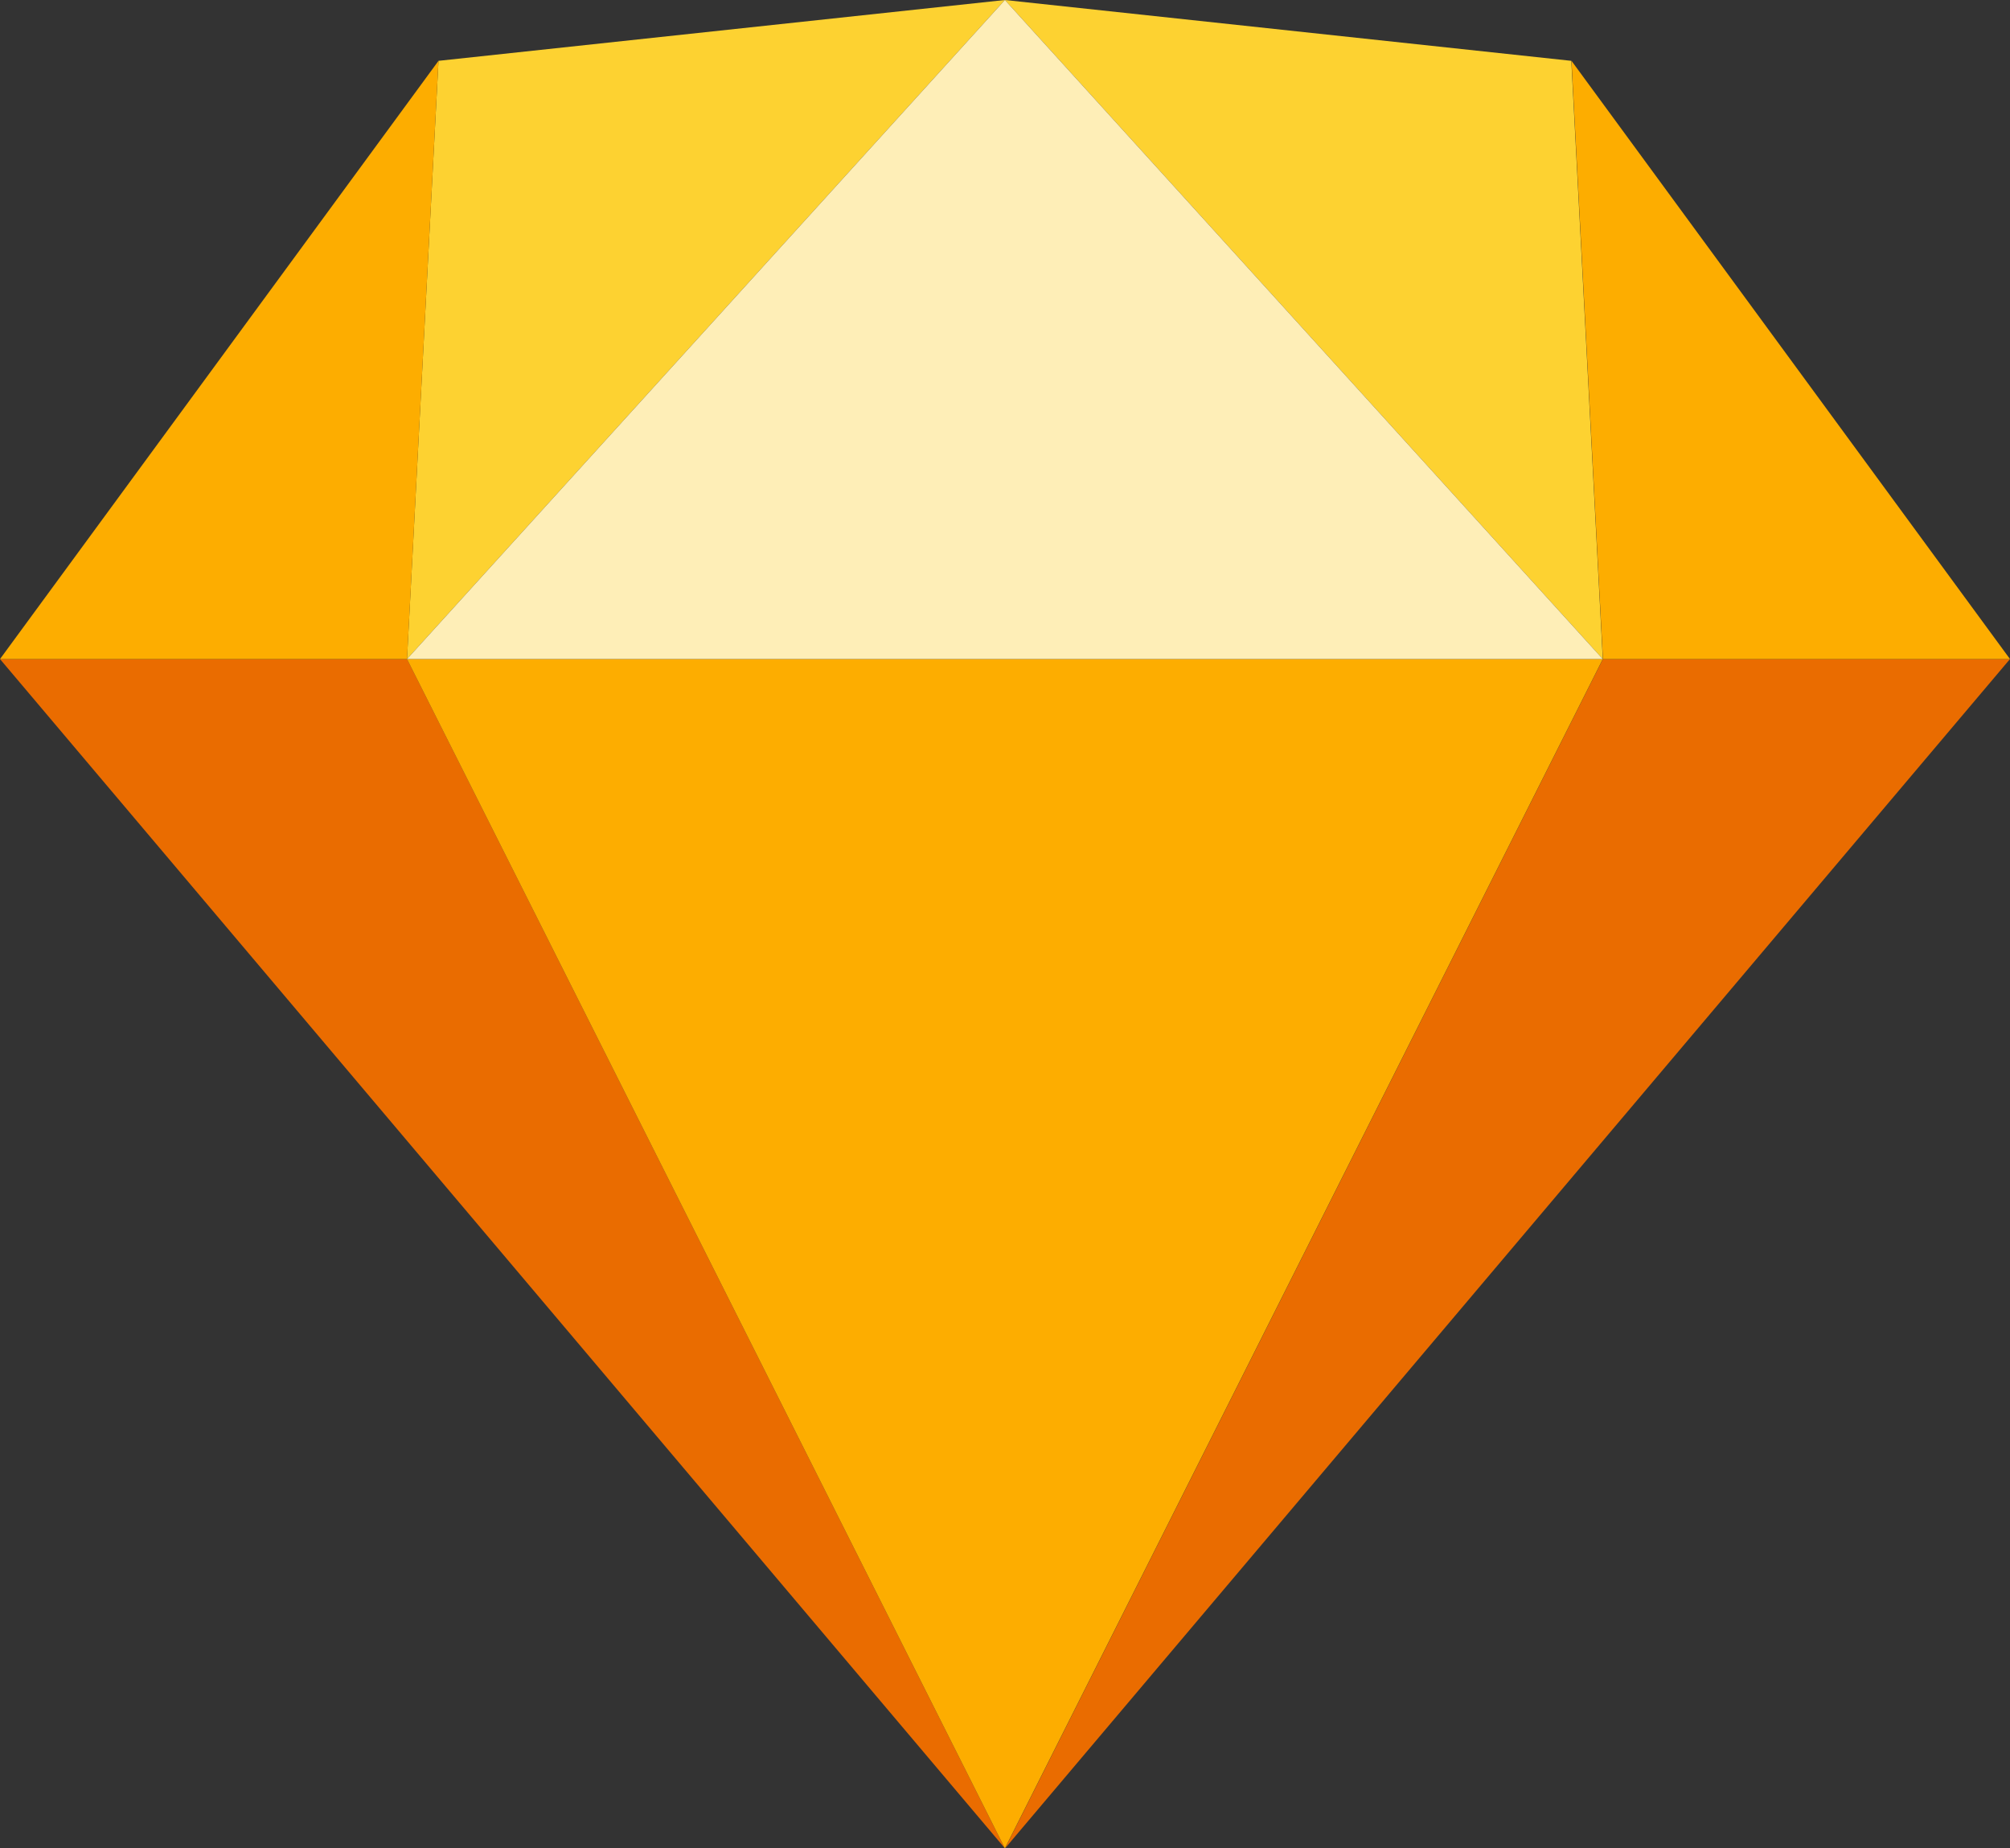 <?xml version="1.0" encoding="UTF-8"?>
<svg width="62px" height="57px" viewBox="0 0 62 57" version="1.1" xmlns="http://www.w3.org/2000/svg" xmlns:xlink="http://www.w3.org/1999/xlink">
    <rect x="0" y="0" width="62" height="57" fill="#333333" stroke="none"/>
    <title>sketch-2 (1)</title>
    <g id="Page-1" stroke="none" stroke-width="1" fill="none" fill-rule="evenodd">
        <g id="sketch-2-(1)" fill-rule="nonzero">
            <g id="a-link" transform="translate(0, 20.325)" fill="#EA6C00">
                <polygon id="a" points="12.556 0 30.997 36.675 0 0"></polygon>
            </g>
            <g id="b-link" transform="translate(46.501, 38.663) scale(-1, 1) translate(-46.501, -38.663) translate(31.003, 20.325)" fill="#EA6C00">
                <polygon id="b" points="12.556 0 30.997 36.675 0 0"></polygon>
            </g>
            <g id="c-link" transform="translate(12.555, 20.325)" fill="#FDAD00">
                <polygon id="c" points="0 0 36.884 0 18.442 36.675"></polygon>
            </g>
            <g id="d-link" transform="translate(12.555, 0)" fill="#FDD231">
                <polygon id="d" points="18.442 0 0.971 1.876 0 20.325"></polygon>
            </g>
            <g id="e-link" transform="translate(40.218, 10.163) scale(-1, 1) translate(-40.218, -10.163) translate(30.997, 0)" fill="#FDD231">
                <polygon id="e" points="18.442 0 0.971 1.876 0 20.325"></polygon>
            </g>
            <g id="f-link" transform="translate(55.237, 11.101) scale(-1, 1) translate(-55.237, -11.101) translate(48.474, 1.876)" fill="#FDAD00">
                <polygon id="f" points="0 18.449 13.526 0 12.556 18.449"></polygon>
            </g>
            <g id="g-link" transform="translate(0, 1.876)" fill="#FDAD00">
                <polygon id="g" points="0 18.449 13.526 0 12.556 18.449"></polygon>
            </g>
            <g id="h-link" transform="translate(12.555, 0)" fill="#FEEEB7">
                <polygon id="h" points="18.442 0 0 20.325 36.884 20.325"></polygon>
            </g>
        </g>
    </g>
</svg>